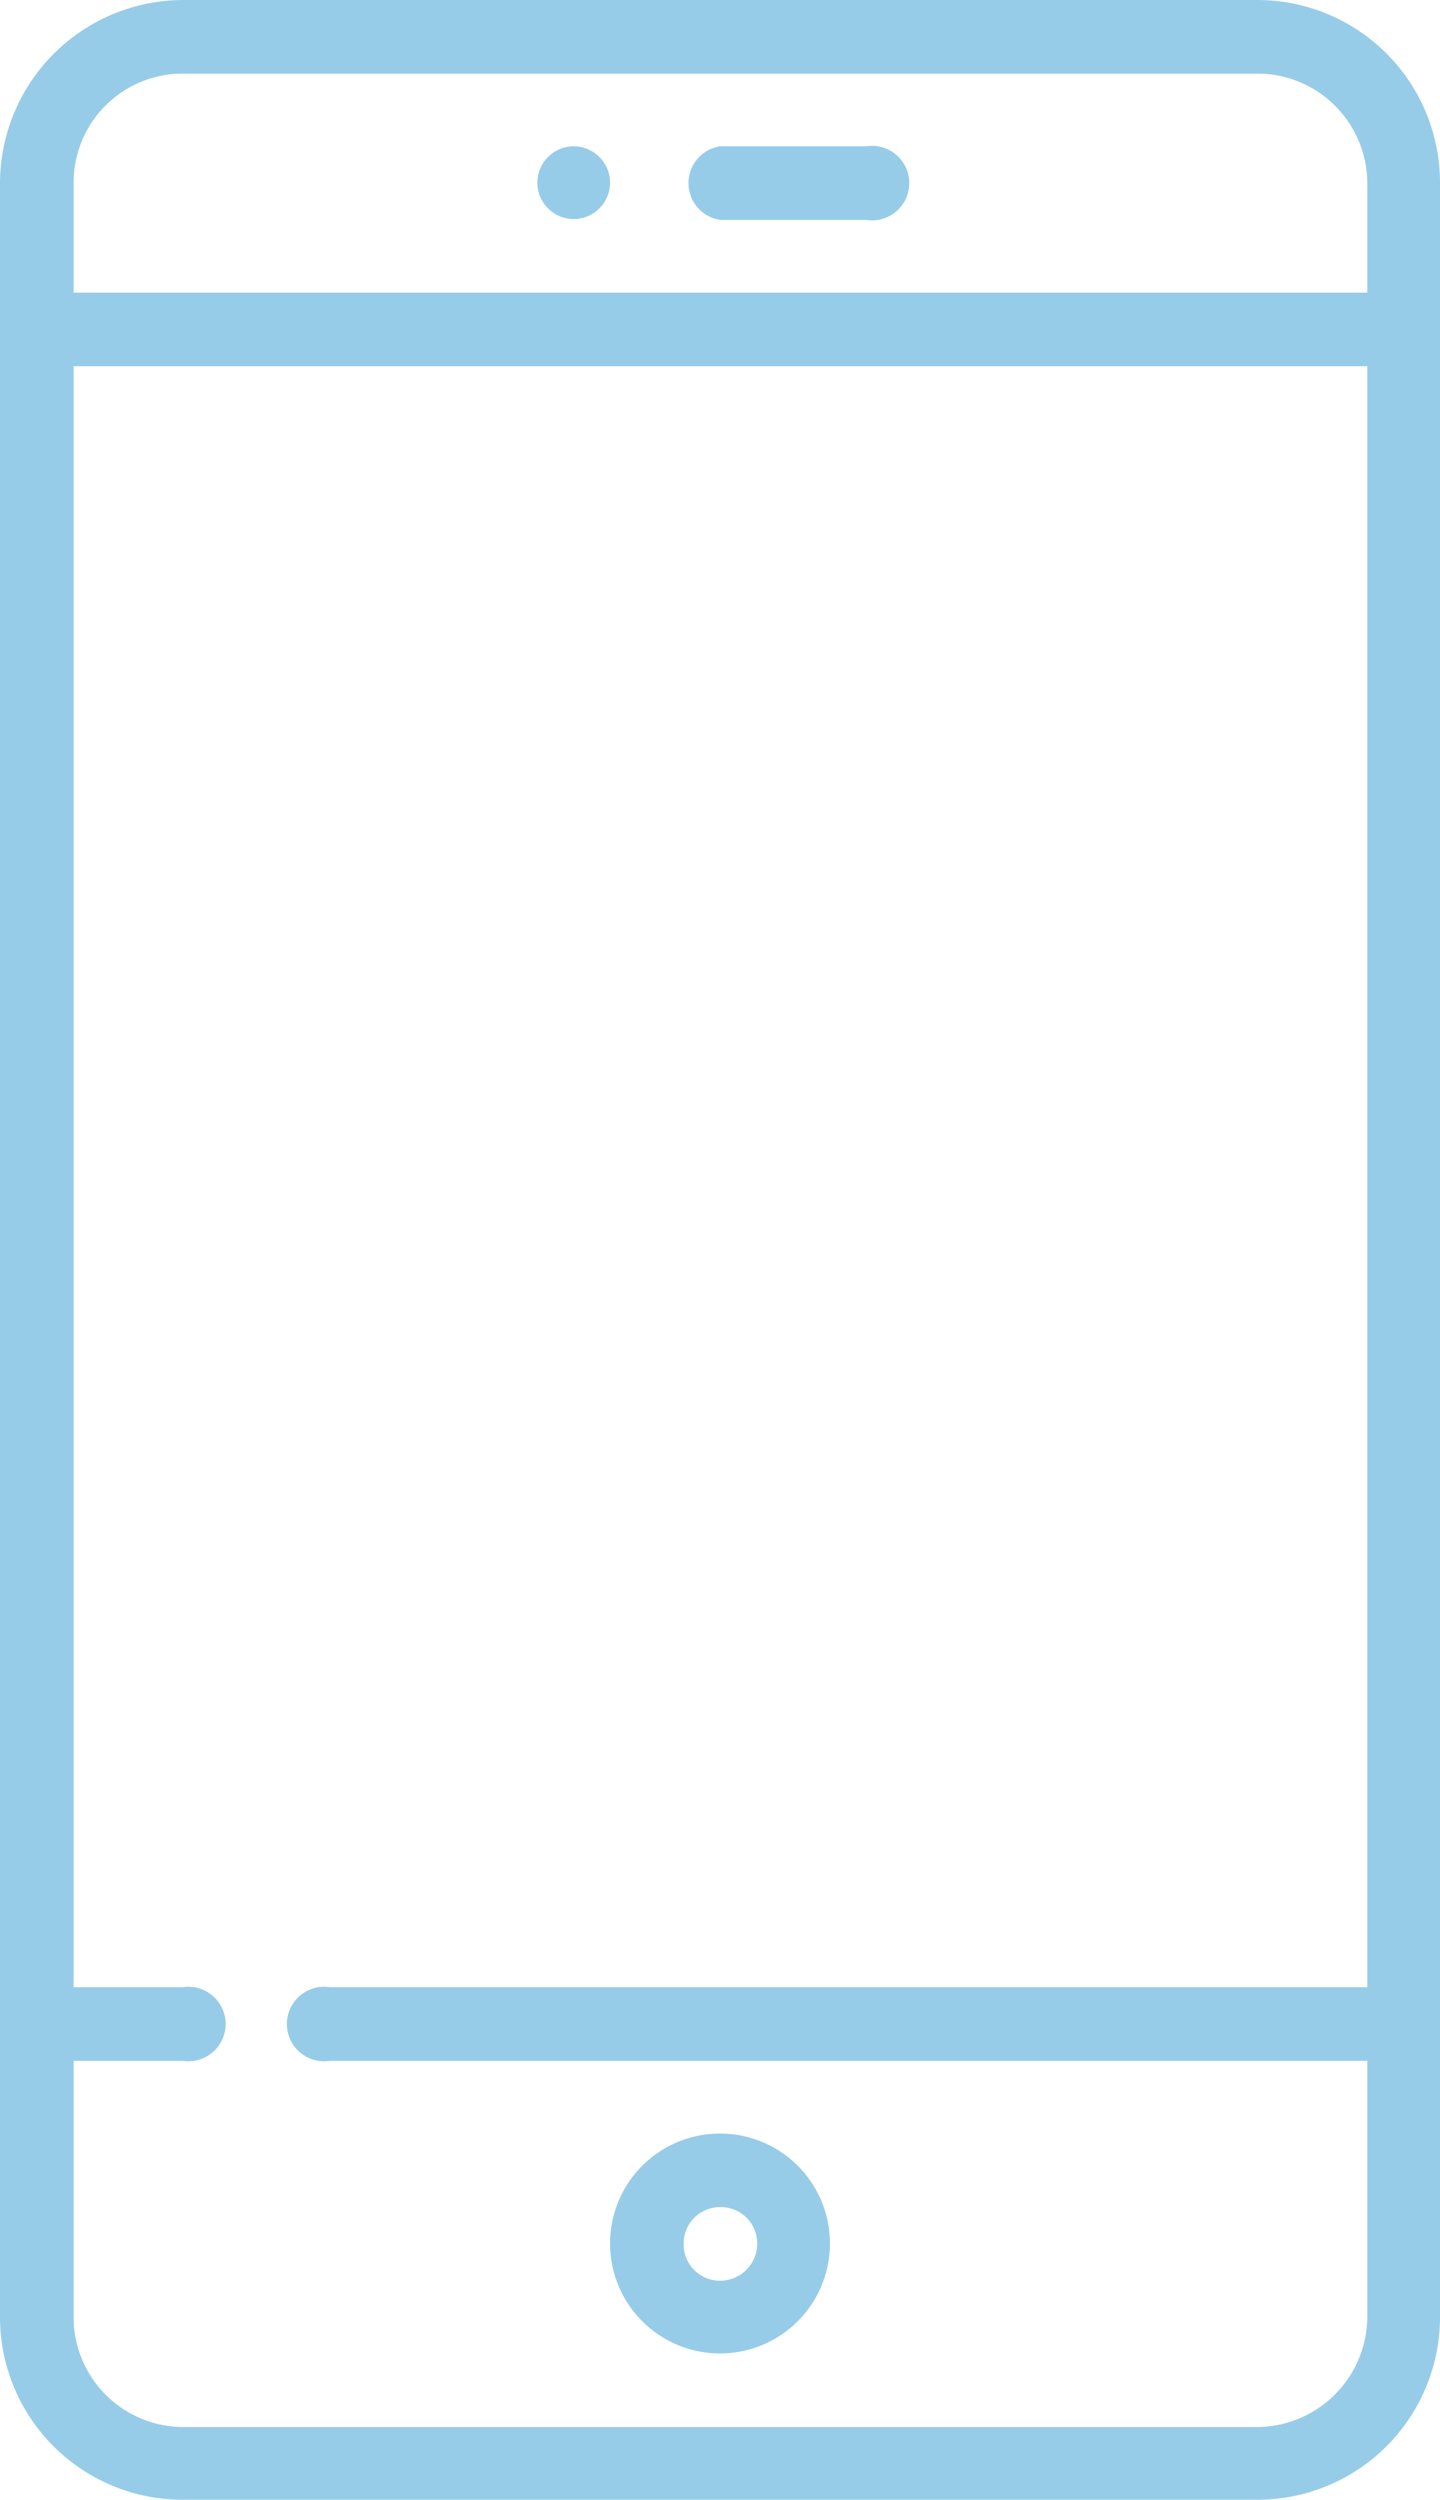 <svg xmlns="http://www.w3.org/2000/svg" viewBox="0 0 16.24 28.19"><defs><style>.cls-1{fill:#97cce9;}</style></defs><g id="Capa_2" data-name="Capa 2"><g id="Capa_1-2" data-name="Capa 1"><path class="cls-1" d="M14.18,0H2.06A2.07,2.07,0,0,0,0,2.06V26.13a2.06,2.06,0,0,0,2.06,2.06H14.18a2.06,2.06,0,0,0,2.06-2.06V2.06A2.06,2.06,0,0,0,14.18,0Zm1.24,22.41H3.72a.42.42,0,1,0,0,.83h11.7v2.89a1.25,1.25,0,0,1-1.24,1.24H2.06A1.24,1.24,0,0,1,.83,26.13V23.24H2.06a.42.42,0,1,0,0-.83H.83V4.13H15.42Zm0-19.11H.83V2.06A1.23,1.23,0,0,1,2.06.83H14.18a1.24,1.24,0,0,1,1.24,1.23Z"/><path class="cls-1" d="M9.77,1.65H8.12a.42.42,0,0,0,0,.83H9.77a.42.42,0,1,0,0-.83Z"/><path class="cls-1" d="M8.12,24.06a1.24,1.24,0,0,0,0,2.48,1.24,1.24,0,0,0,0-2.48Zm0,1.66a.41.41,0,0,1-.41-.42.41.41,0,0,1,.41-.41.41.41,0,0,1,.42.41A.42.42,0,0,1,8.12,25.72Z"/><circle class="cls-1" cx="6.47" cy="2.06" r="0.41"/></g></g></svg>